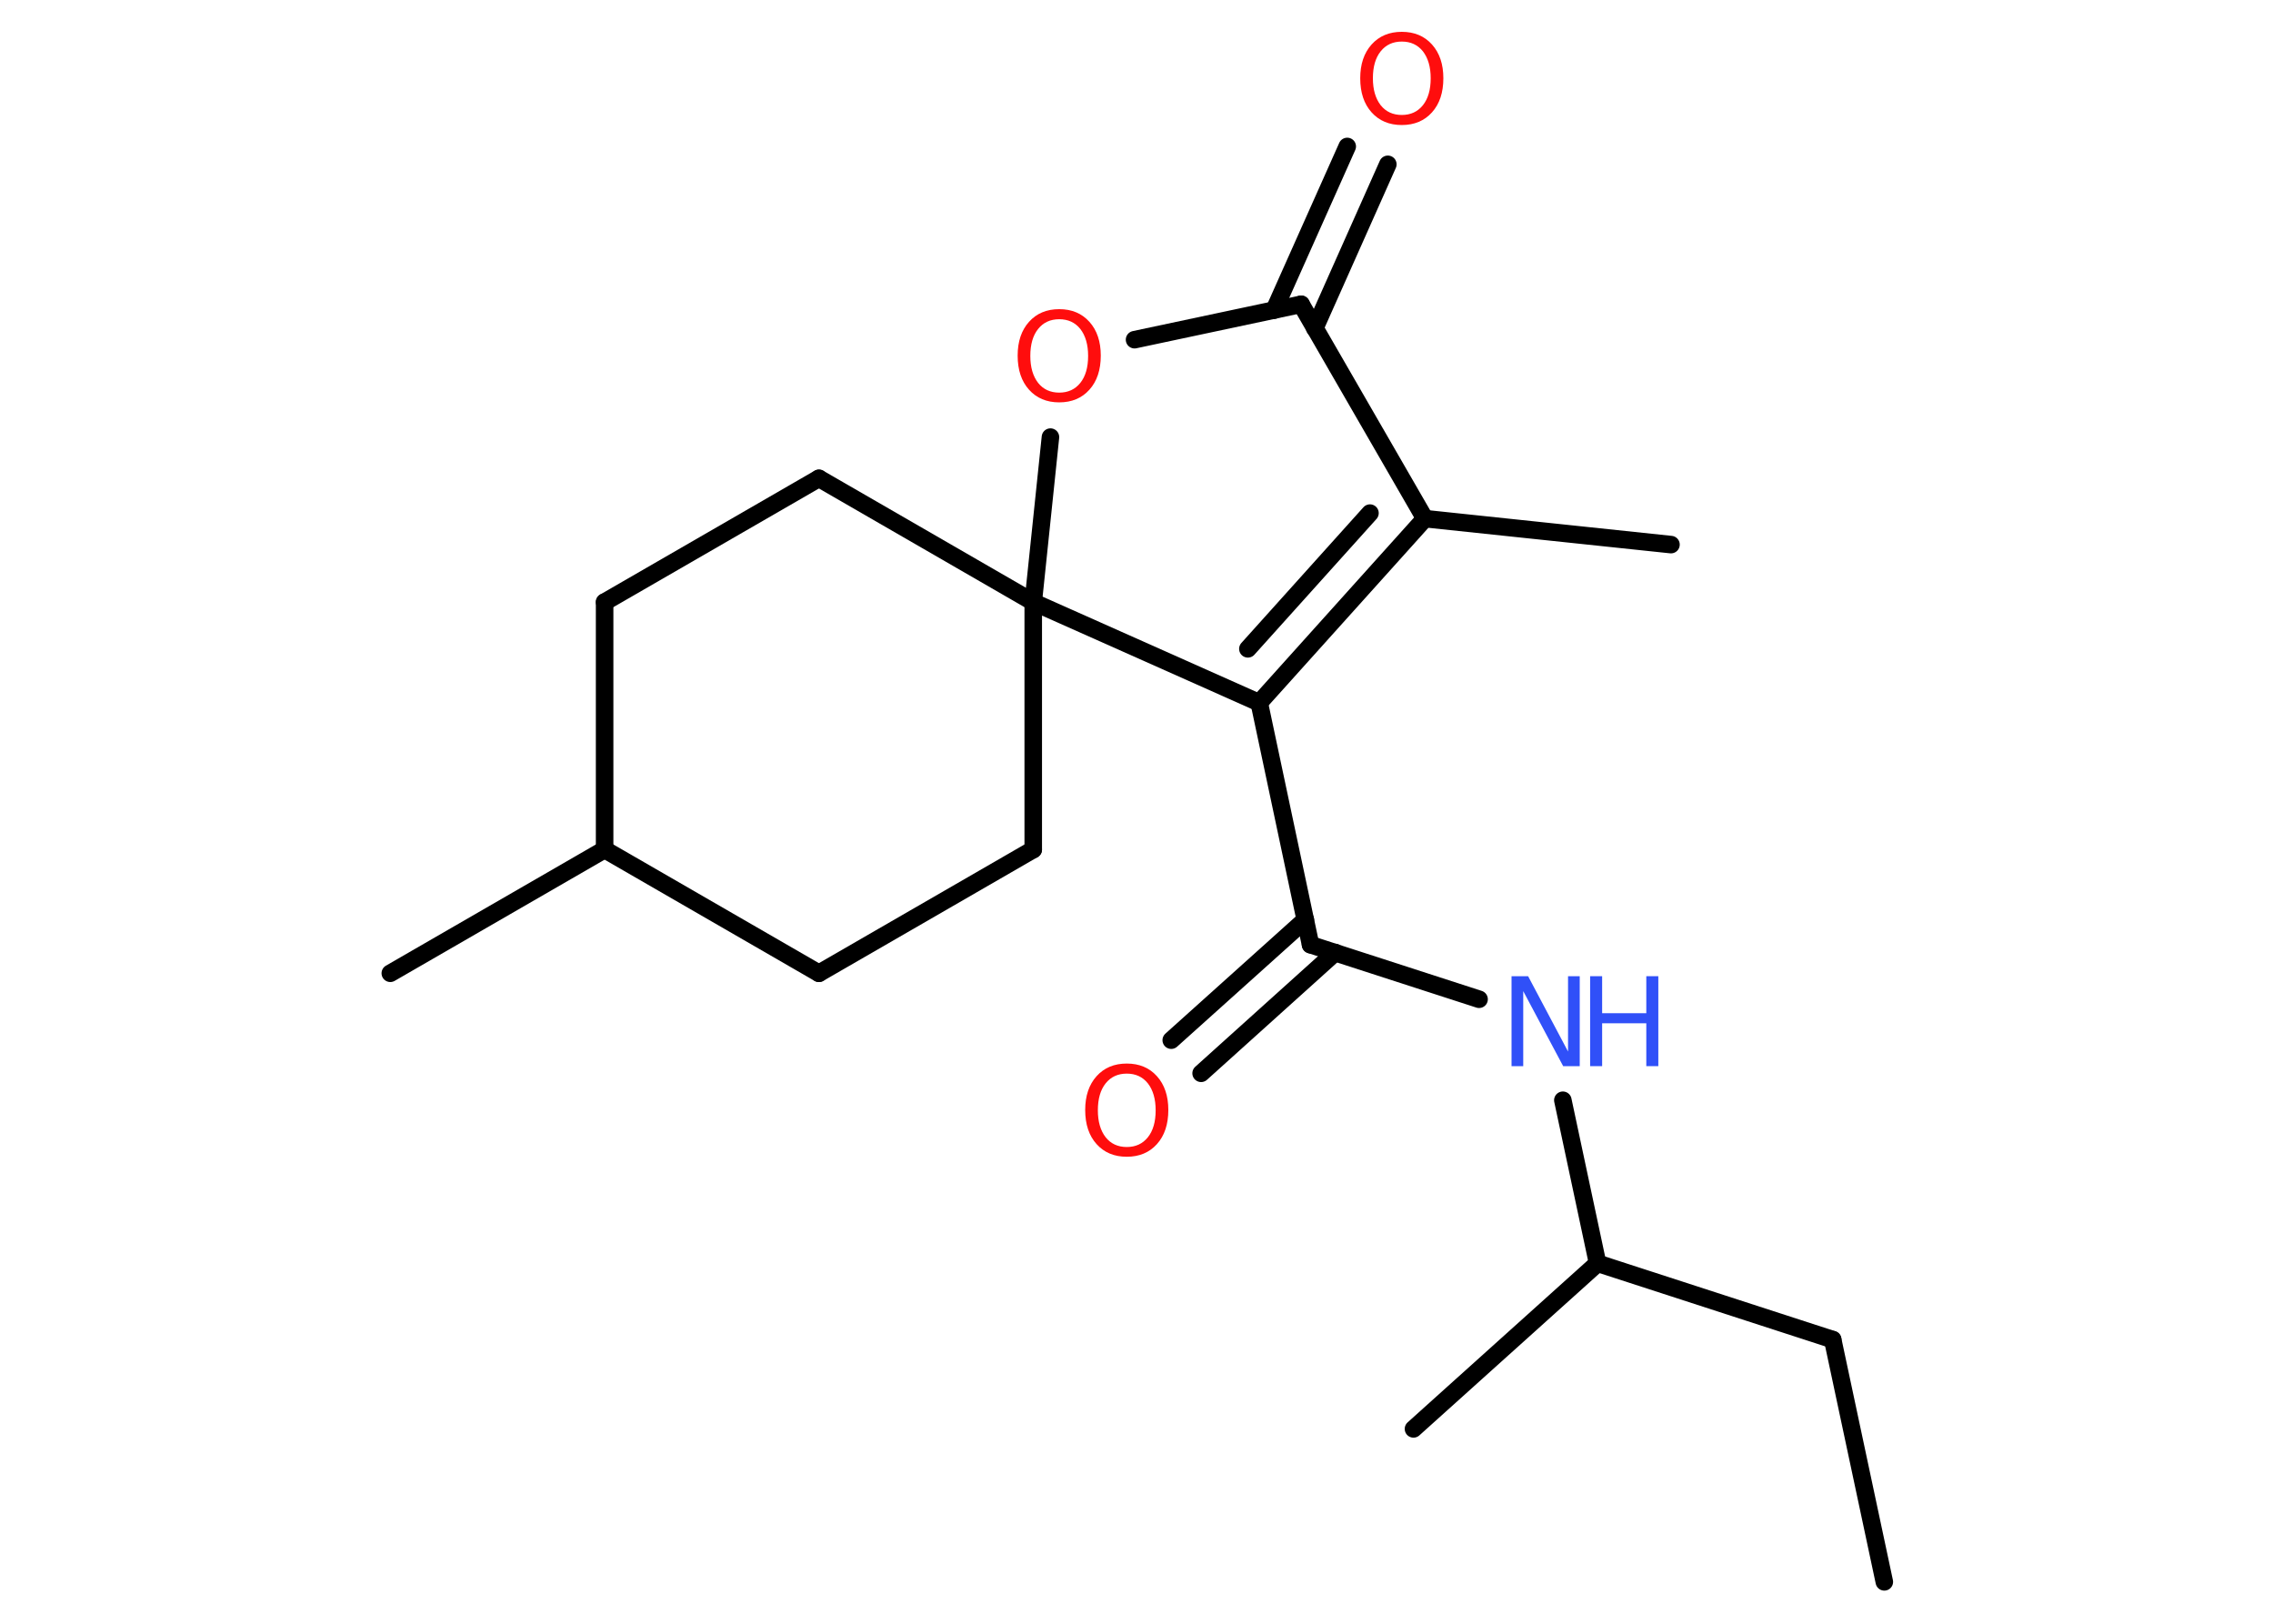 <?xml version='1.0' encoding='UTF-8'?>
<!DOCTYPE svg PUBLIC "-//W3C//DTD SVG 1.1//EN" "http://www.w3.org/Graphics/SVG/1.1/DTD/svg11.dtd">
<svg version='1.2' xmlns='http://www.w3.org/2000/svg' xmlns:xlink='http://www.w3.org/1999/xlink' width='70.0mm' height='50.0mm' viewBox='0 0 70.0 50.0'>
  <desc>Generated by the Chemistry Development Kit (http://github.com/cdk)</desc>
  <g stroke-linecap='round' stroke-linejoin='round' stroke='#000000' stroke-width='.54' fill='#FF0D0D'>
    <rect x='.0' y='.0' width='70.0' height='50.0' fill='#FFFFFF' stroke='none'/>
    <g id='mol1' class='mol'>
      <line id='mol1bnd1' class='bond' x1='58.03' y1='48.71' x2='56.44' y2='41.25'/>
      <line id='mol1bnd2' class='bond' x1='56.44' y1='41.25' x2='49.2' y2='38.9'/>
      <line id='mol1bnd3' class='bond' x1='49.2' y1='38.9' x2='43.53' y2='44.0'/>
      <line id='mol1bnd4' class='bond' x1='49.2' y1='38.9' x2='48.13' y2='33.88'/>
      <line id='mol1bnd5' class='bond' x1='45.55' y1='30.77' x2='40.36' y2='29.09'/>
      <g id='mol1bnd6' class='bond'>
        <line x1='41.12' y1='29.33' x2='36.99' y2='33.05'/>
        <line x1='40.2' y1='28.32' x2='36.07' y2='32.03'/>
      </g>
      <line id='mol1bnd7' class='bond' x1='40.36' y1='29.09' x2='38.78' y2='21.64'/>
      <g id='mol1bnd8' class='bond'>
        <line x1='38.78' y1='21.64' x2='43.88' y2='15.97'/>
        <line x1='38.43' y1='19.98' x2='42.19' y2='15.8'/>
      </g>
      <line id='mol1bnd9' class='bond' x1='43.88' y1='15.97' x2='51.46' y2='16.77'/>
      <line id='mol1bnd10' class='bond' x1='43.88' y1='15.97' x2='40.07' y2='9.37'/>
      <g id='mol1bnd11' class='bond'>
        <line x1='39.24' y1='9.55' x2='41.49' y2='4.51'/>
        <line x1='40.49' y1='10.11' x2='42.74' y2='5.06'/>
      </g>
      <line id='mol1bnd12' class='bond' x1='40.07' y1='9.37' x2='34.94' y2='10.46'/>
      <line id='mol1bnd13' class='bond' x1='32.35' y1='13.46' x2='31.82' y2='18.54'/>
      <line id='mol1bnd14' class='bond' x1='38.78' y1='21.64' x2='31.82' y2='18.54'/>
      <line id='mol1bnd15' class='bond' x1='31.82' y1='18.54' x2='25.22' y2='14.73'/>
      <line id='mol1bnd16' class='bond' x1='25.22' y1='14.73' x2='18.62' y2='18.54'/>
      <line id='mol1bnd17' class='bond' x1='18.62' y1='18.54' x2='18.62' y2='26.16'/>
      <line id='mol1bnd18' class='bond' x1='18.62' y1='26.16' x2='12.02' y2='29.97'/>
      <line id='mol1bnd19' class='bond' x1='18.62' y1='26.16' x2='25.22' y2='29.97'/>
      <line id='mol1bnd20' class='bond' x1='25.22' y1='29.97' x2='31.82' y2='26.16'/>
      <line id='mol1bnd21' class='bond' x1='31.82' y1='18.54' x2='31.82' y2='26.16'/>
      <g id='mol1atm5' class='atom'>
        <path d='M46.56 30.06h.5l1.23 2.32v-2.32h.36v2.77h-.51l-1.23 -2.31v2.31h-.36v-2.77z' stroke='none' fill='#3050F8'/>
        <path d='M48.97 30.06h.37v1.14h1.36v-1.14h.37v2.77h-.37v-1.32h-1.36v1.32h-.37v-2.77z' stroke='none' fill='#3050F8'/>
      </g>
      <path id='mol1atm7' class='atom' d='M34.7 33.06q-.41 .0 -.65 .3q-.24 .3 -.24 .83q.0 .52 .24 .83q.24 .3 .65 .3q.41 .0 .65 -.3q.24 -.3 .24 -.83q.0 -.52 -.24 -.83q-.24 -.3 -.65 -.3zM34.7 32.75q.58 .0 .93 .39q.35 .39 .35 1.04q.0 .66 -.35 1.05q-.35 .39 -.93 .39q-.58 .0 -.93 -.39q-.35 -.39 -.35 -1.05q.0 -.65 .35 -1.04q.35 -.39 .93 -.39z' stroke='none'/>
      <path id='mol1atm12' class='atom' d='M43.17 1.28q-.41 .0 -.65 .3q-.24 .3 -.24 .83q.0 .52 .24 .83q.24 .3 .65 .3q.41 .0 .65 -.3q.24 -.3 .24 -.83q.0 -.52 -.24 -.83q-.24 -.3 -.65 -.3zM43.17 .98q.58 .0 .93 .39q.35 .39 .35 1.04q.0 .66 -.35 1.05q-.35 .39 -.93 .39q-.58 .0 -.93 -.39q-.35 -.39 -.35 -1.05q.0 -.65 .35 -1.04q.35 -.39 .93 -.39z' stroke='none'/>
      <path id='mol1atm13' class='atom' d='M32.62 9.83q-.41 .0 -.65 .3q-.24 .3 -.24 .83q.0 .52 .24 .83q.24 .3 .65 .3q.41 .0 .65 -.3q.24 -.3 .24 -.83q.0 -.52 -.24 -.83q-.24 -.3 -.65 -.3zM32.62 9.52q.58 .0 .93 .39q.35 .39 .35 1.04q.0 .66 -.35 1.05q-.35 .39 -.93 .39q-.58 .0 -.93 -.39q-.35 -.39 -.35 -1.05q.0 -.65 .35 -1.04q.35 -.39 .93 -.39z' stroke='none'/>
    </g>
  </g>
</svg>
